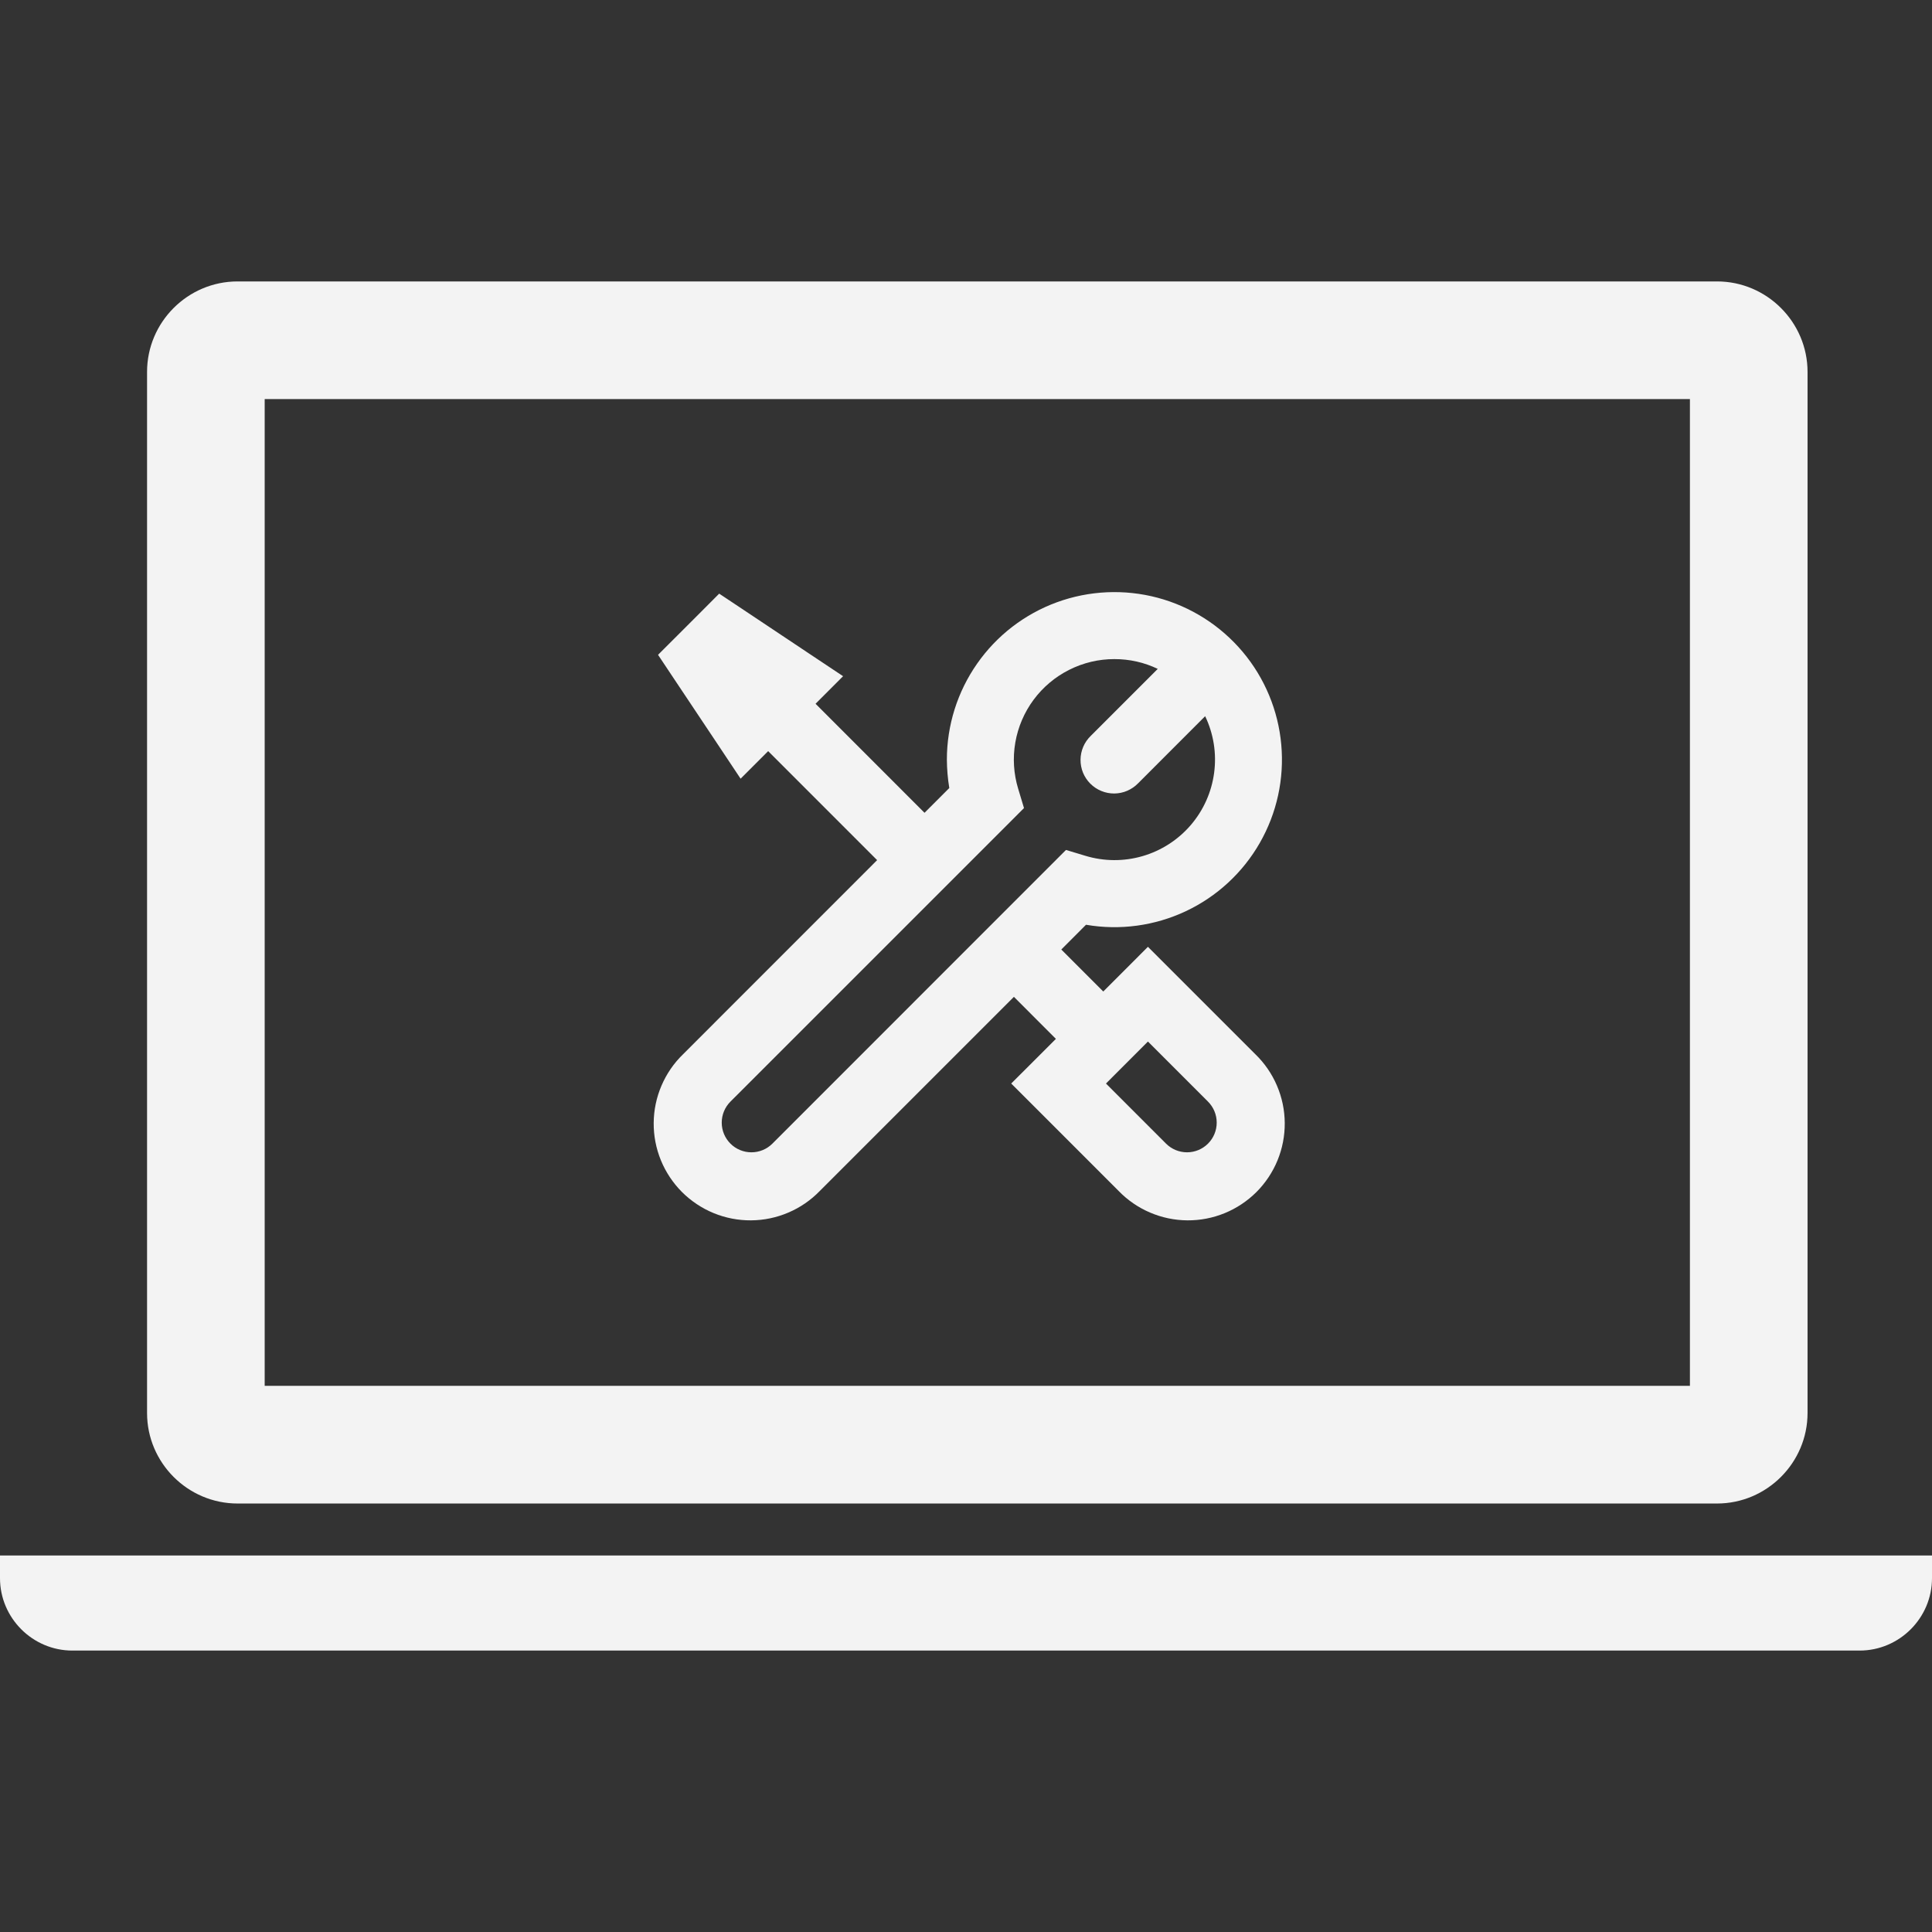 <svg width="60" height="60" viewBox="0 0 60 60" fill="none" xmlns="http://www.w3.org/2000/svg">
<rect x="0" y="0" width="60" height="60" fill="#333333" stroke="none"/>
<g clip-path="url(#clip0_36_611)">
<path fill-rule="evenodd" clip-rule="evenodd" d="M34.609 20.469C34.122 20.468 33.641 20.582 33.205 20.802C32.769 21.021 32.391 21.339 32.1 21.731C31.81 22.122 31.615 22.577 31.532 23.057C31.448 23.538 31.479 24.031 31.621 24.498L31.801 25.095L31.361 25.536L22.684 34.212C22.511 34.385 22.414 34.62 22.414 34.864C22.414 35.109 22.511 35.343 22.684 35.516C22.857 35.689 23.091 35.786 23.336 35.786C23.581 35.786 23.815 35.689 23.988 35.516L32.664 26.837L33.105 26.396L33.702 26.576C34.282 26.753 34.9 26.757 35.482 26.588C36.064 26.419 36.584 26.084 36.979 25.625C37.374 25.165 37.627 24.601 37.706 24C37.786 23.399 37.689 22.788 37.427 22.242L35.346 24.325C35.25 24.424 35.135 24.503 35.008 24.558C34.882 24.613 34.745 24.641 34.607 24.643C34.469 24.644 34.332 24.618 34.204 24.565C34.076 24.513 33.96 24.436 33.862 24.338C33.764 24.241 33.687 24.124 33.634 23.997C33.582 23.869 33.556 23.732 33.557 23.593C33.558 23.455 33.587 23.319 33.641 23.192C33.695 23.065 33.775 22.95 33.874 22.854L35.955 20.773C35.535 20.571 35.075 20.468 34.609 20.469ZM29.406 23.591C29.406 22.524 29.734 21.483 30.346 20.609C30.957 19.734 31.823 19.069 32.825 18.703C33.827 18.338 34.918 18.289 35.949 18.563C36.98 18.838 37.901 19.423 38.589 20.239C39.276 21.054 39.696 22.062 39.791 23.125C39.887 24.187 39.654 25.253 39.123 26.179C38.593 27.104 37.791 27.845 36.825 28.299C35.86 28.753 34.778 28.9 33.727 28.719L32.96 29.488L34.263 30.792L34.915 30.14L35.65 29.404L36.385 30.14L38.987 32.741C39.273 33.018 39.501 33.35 39.657 33.716C39.814 34.082 39.896 34.475 39.899 34.874C39.902 35.272 39.826 35.666 39.675 36.035C39.524 36.403 39.301 36.738 39.02 37.02C38.738 37.301 38.403 37.524 38.035 37.675C37.666 37.826 37.272 37.902 36.874 37.899C36.475 37.896 36.082 37.814 35.716 37.657C35.35 37.501 35.018 37.273 34.741 36.987L32.14 34.385L31.404 33.65L32.14 32.915L32.792 32.263L31.488 30.958L25.459 36.987C25.182 37.273 24.85 37.501 24.484 37.657C24.118 37.814 23.725 37.896 23.326 37.899C22.928 37.902 22.534 37.826 22.165 37.675C21.797 37.524 21.462 37.301 21.18 37.02C20.899 36.738 20.676 36.403 20.525 36.035C20.374 35.666 20.298 35.272 20.301 34.874C20.304 34.475 20.386 34.082 20.543 33.716C20.699 33.35 20.927 33.018 21.213 32.741L27.24 26.712L23.856 23.327L23 24.183L22.297 23.127L20.909 21.046L20.436 20.336L21.04 19.733L21.733 19.04L22.335 18.436L23.046 18.909L25.127 20.297L26.183 21L25.328 21.856L28.712 25.242L29.481 24.473C29.433 24.181 29.408 23.886 29.406 23.591ZM35.65 32.346L37.516 34.212C37.689 34.385 37.786 34.62 37.786 34.864C37.786 35.109 37.689 35.343 37.516 35.516C37.343 35.689 37.109 35.786 36.864 35.786C36.62 35.786 36.385 35.689 36.212 35.516L34.347 33.65L35.65 32.346Z" fill="#F3F3F3"/>
<path d="M7.378 46.693H53.324C54.87 46.693 56.135 45.428 56.135 43.883V11.55C56.135 10.004 54.87 8.74 53.324 8.74H7.378C5.83 8.74 4.567 10.004 4.567 11.55V43.883C4.567 45.428 5.83 46.693 7.378 46.693ZM8.22 12.393H52.482V43.038H8.22V12.393Z" fill="#F3F3F3"/>
<path d="M0 48.308V49.011C0 50.247 1.011 51.26 2.248 51.26H57.751C58.989 51.26 60 50.247 60 49.011V48.308H0Z" fill="#F3F3F3"/>
</g>
<defs>
<clipPath id="clip0_36_611">
<rect width="60" height="60" fill="white"/>
</clipPath>
</defs>
</svg>
